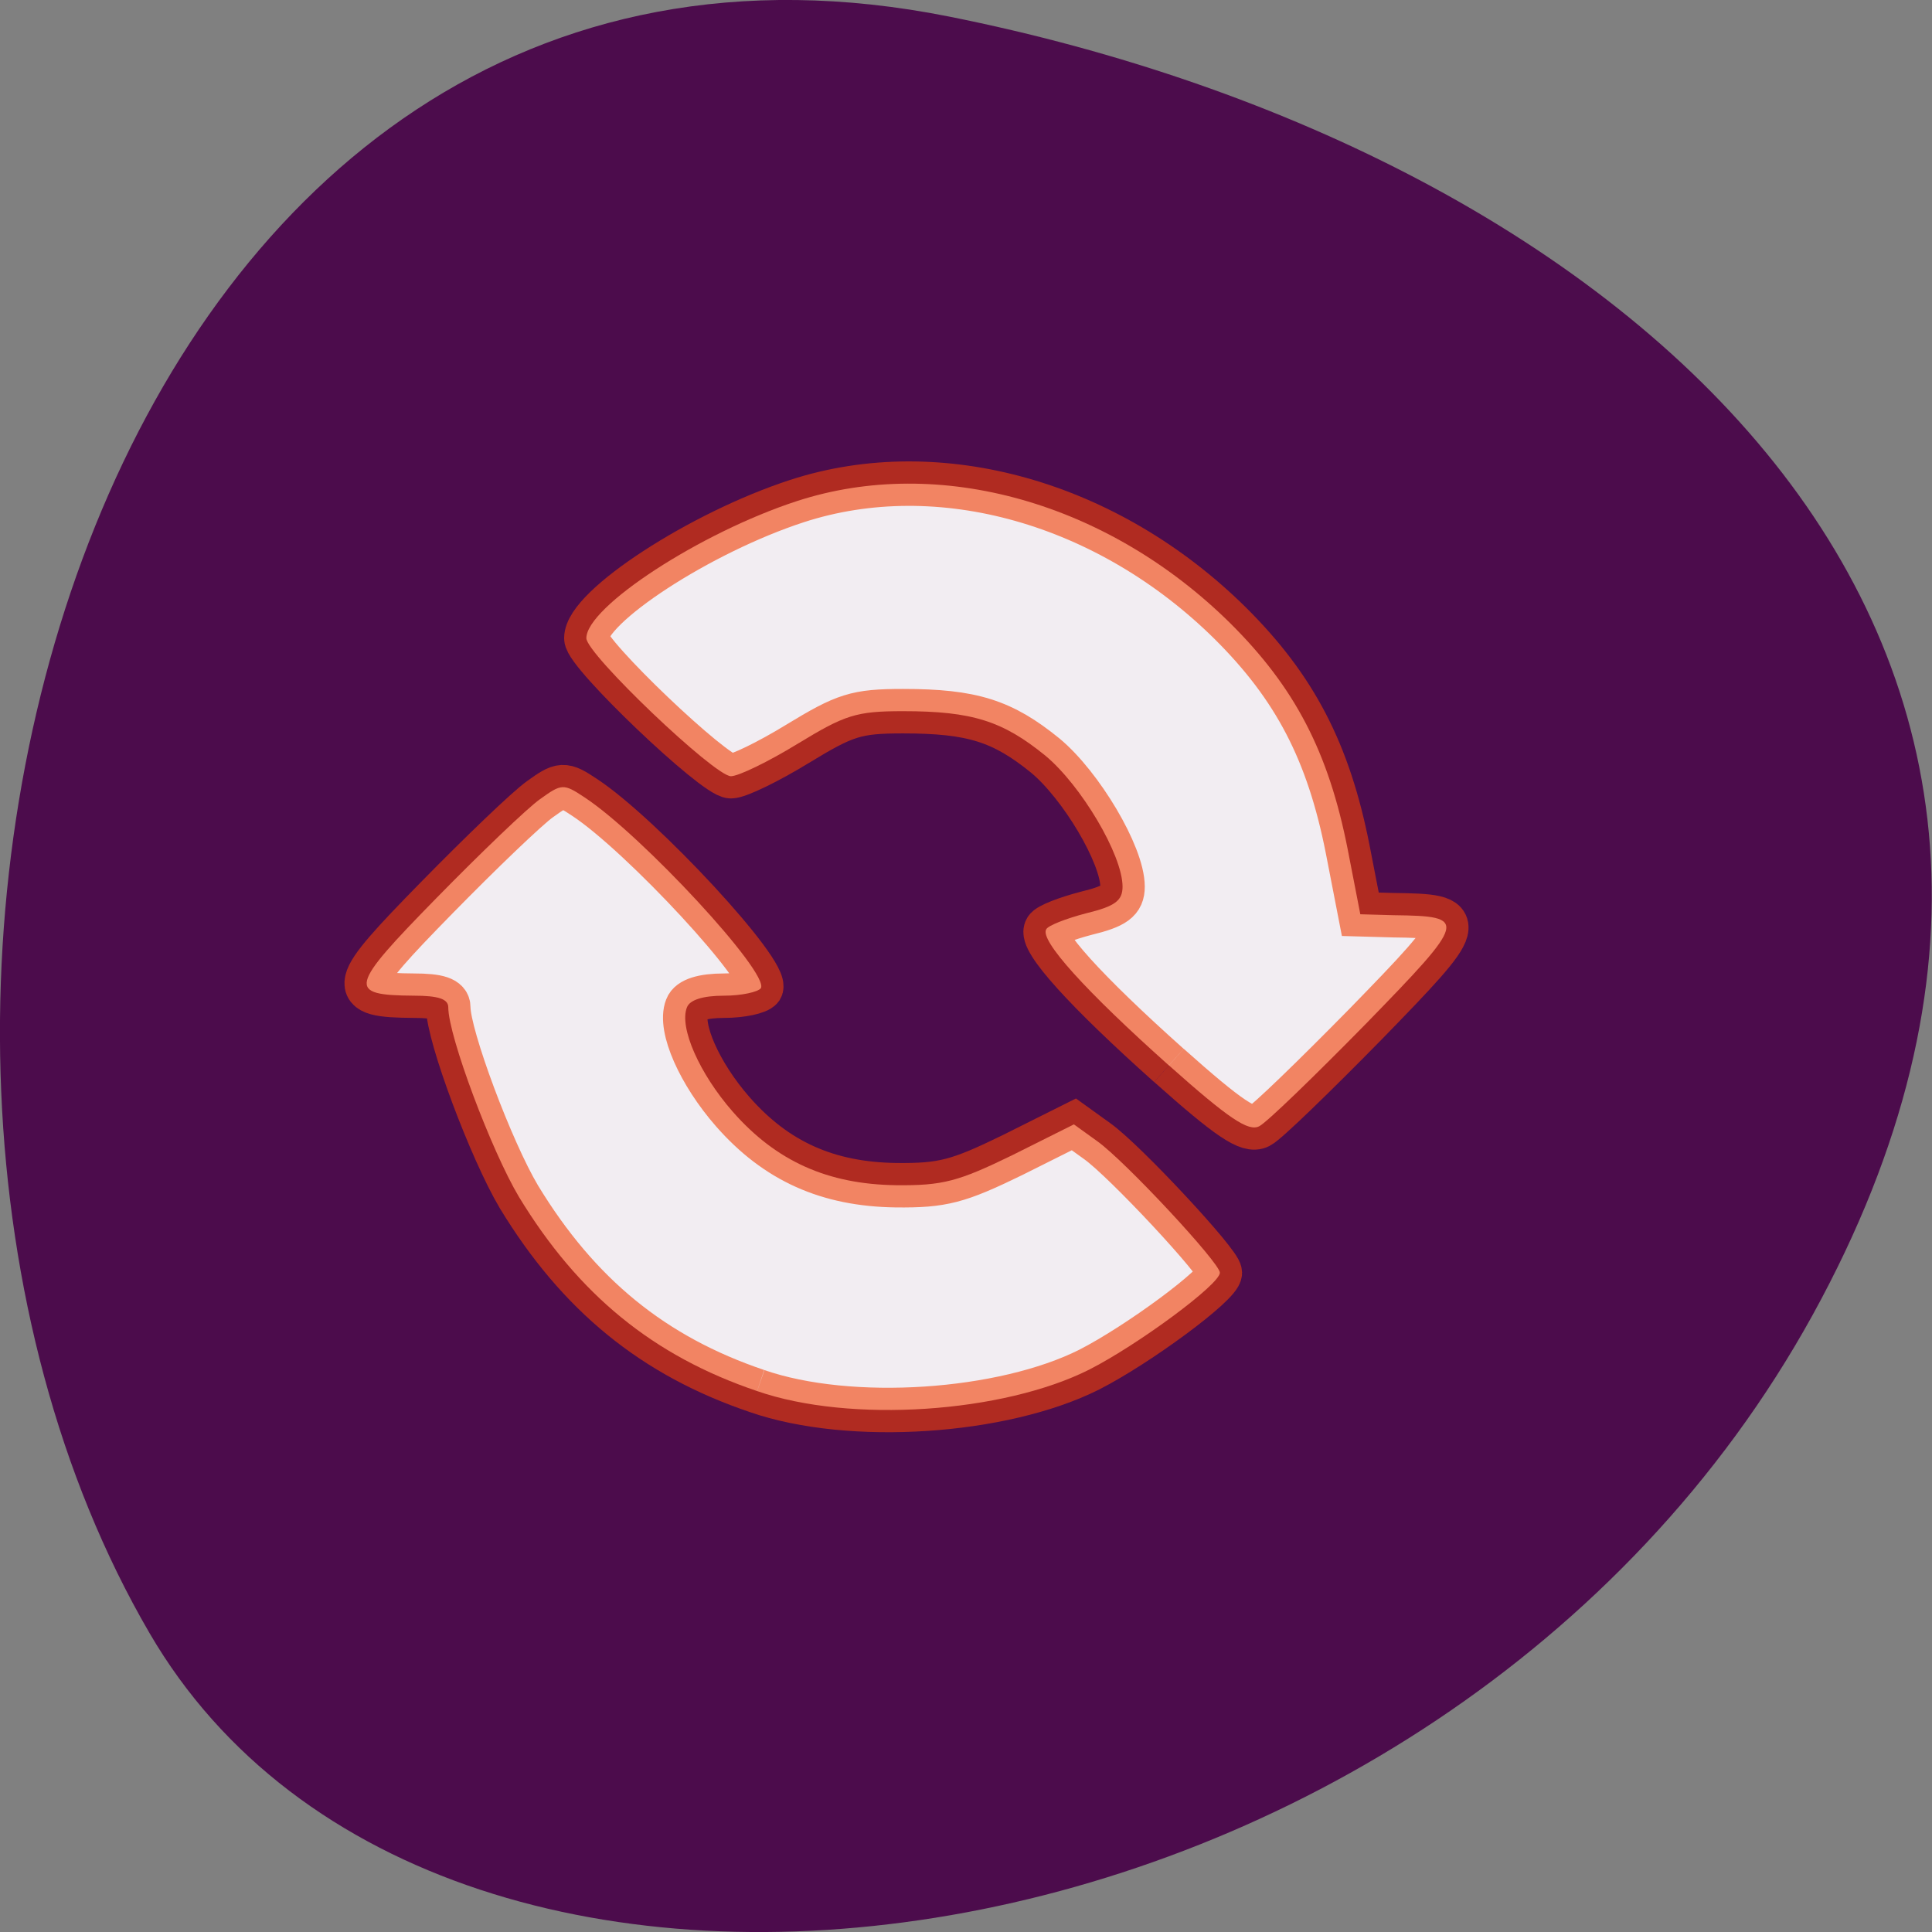<svg xmlns="http://www.w3.org/2000/svg" xmlns:xlink="http://www.w3.org/1999/xlink" viewBox="0 0 16 16"><rect x="0" y="0" width="16" height="16" fill="#808080" stroke="none"/><defs><g id="3" clip-path="url(#2)"><path d="m 101.13 185.81 c -13.875 -4.688 -23.875 -12.875 -31.813 -25.938 c -3.688 -6.188 -9.438 -21.5 -9.438 -25.313 c 0 -1.125 -1.313 -1.563 -4.625 -1.563 c -8.938 -0.063 -8.688 -1.063 3.063 -13.06 c 5.938 -6.06 12.13 -12 13.813 -13.188 c 2.875 -2.063 3.125 -2.125 5.938 -0.25 c 7.625 5 24.75 23.5 23.563 25.5 c -0.375 0.5 -2.563 1 -4.938 1 c -2.813 0 -4.563 0.563 -4.938 1.563 c -1.063 2.688 1.688 8.875 6.125 13.938 c 5.813 6.625 12.688 9.688 21.813 9.813 c 6.25 0.063 8.313 -0.5 15.5 -4 l 8.25 -4.125 l 3.125 2.25 c 3.688 2.625 16.375 16.25 16.375 17.563 c 0 1.563 -10.938 9.625 -17.438 12.938 c -11.563 5.813 -31.938 7.188 -44.37 2.875" transform="scale(0.062)" stroke-opacity="0.604" fill="#fff" fill-rule="evenodd" stroke="#ff4500" stroke-width="5.938"/></g><g id="6" clip-path="url(#5)"><path d="m 156.13 142.31 c -11.06 -9.875 -17.313 -16.75 -16.375 -18.19 c 0.25 -0.5 2.688 -1.438 5.313 -2.125 c 3.875 -0.938 4.875 -1.688 4.875 -3.563 c 0 -4.25 -5.563 -13.563 -10.313 -17.5 c -5.688 -4.625 -9.75 -5.938 -19 -5.938 c -6.313 0 -7.75 0.5 -14.12 4.375 c -3.875 2.375 -7.875 4.313 -8.875 4.313 c -2.188 0 -19.313 -16.313 -19.313 -18.438 c 0 -4.188 15.25 -14.12 28.13 -18.313 c 19 -6.188 41.563 0.188 57.875 16.313 c 8.625 8.563 13.13 17.188 15.688 30.19 l 1.688 8.688 l 4.438 0.125 c 10 0.125 9.875 0.563 -3.688 14.5 c -6.875 7 -13.25 13.188 -14.25 13.688 c -1.438 0.75 -4.063 -1 -12.06 -8.125" transform="scale(0.062)" stroke-opacity="0.604" fill="#fff" fill-rule="evenodd" stroke="#ff4500" stroke-width="5.938"/></g><clipPath id="2"><path d="M 0,0 H16 V16 H0 z"/></clipPath><clipPath id="5"><path d="M 0,0 H16 V16 H0 z"/></clipPath><filter id="0" filterUnits="objectBoundingBox" x="0" y="0" width="16" height="16"><feColorMatrix type="matrix" in="SourceGraphic" values="0 0 0 0 1 0 0 0 0 1 0 0 0 0 1 0 0 0 1 0"/></filter><mask id="4"><g filter="url(#0)"><path fill-opacity="0.922" d="M 0,0 H16 V16 H0 z"/></g></mask><mask id="1"><g filter="url(#0)"><path fill-opacity="0.922" d="M 0,0 H16 V16 H0 z"/></g></mask></defs><path d="m 7.859 0.137 c -6.996 -1.395 -9.652 8.184 -6.621 13.387 c 2.414 4.148 10.688 2.961 13.773 -2.633 c 3.082 -5.598 -1.539 -9.633 -7.152 -10.754" fill="#4c0c4c"/><use xlink:href="#3" mask="url(#1)"/><use xlink:href="#6" mask="url(#4)"/></svg>